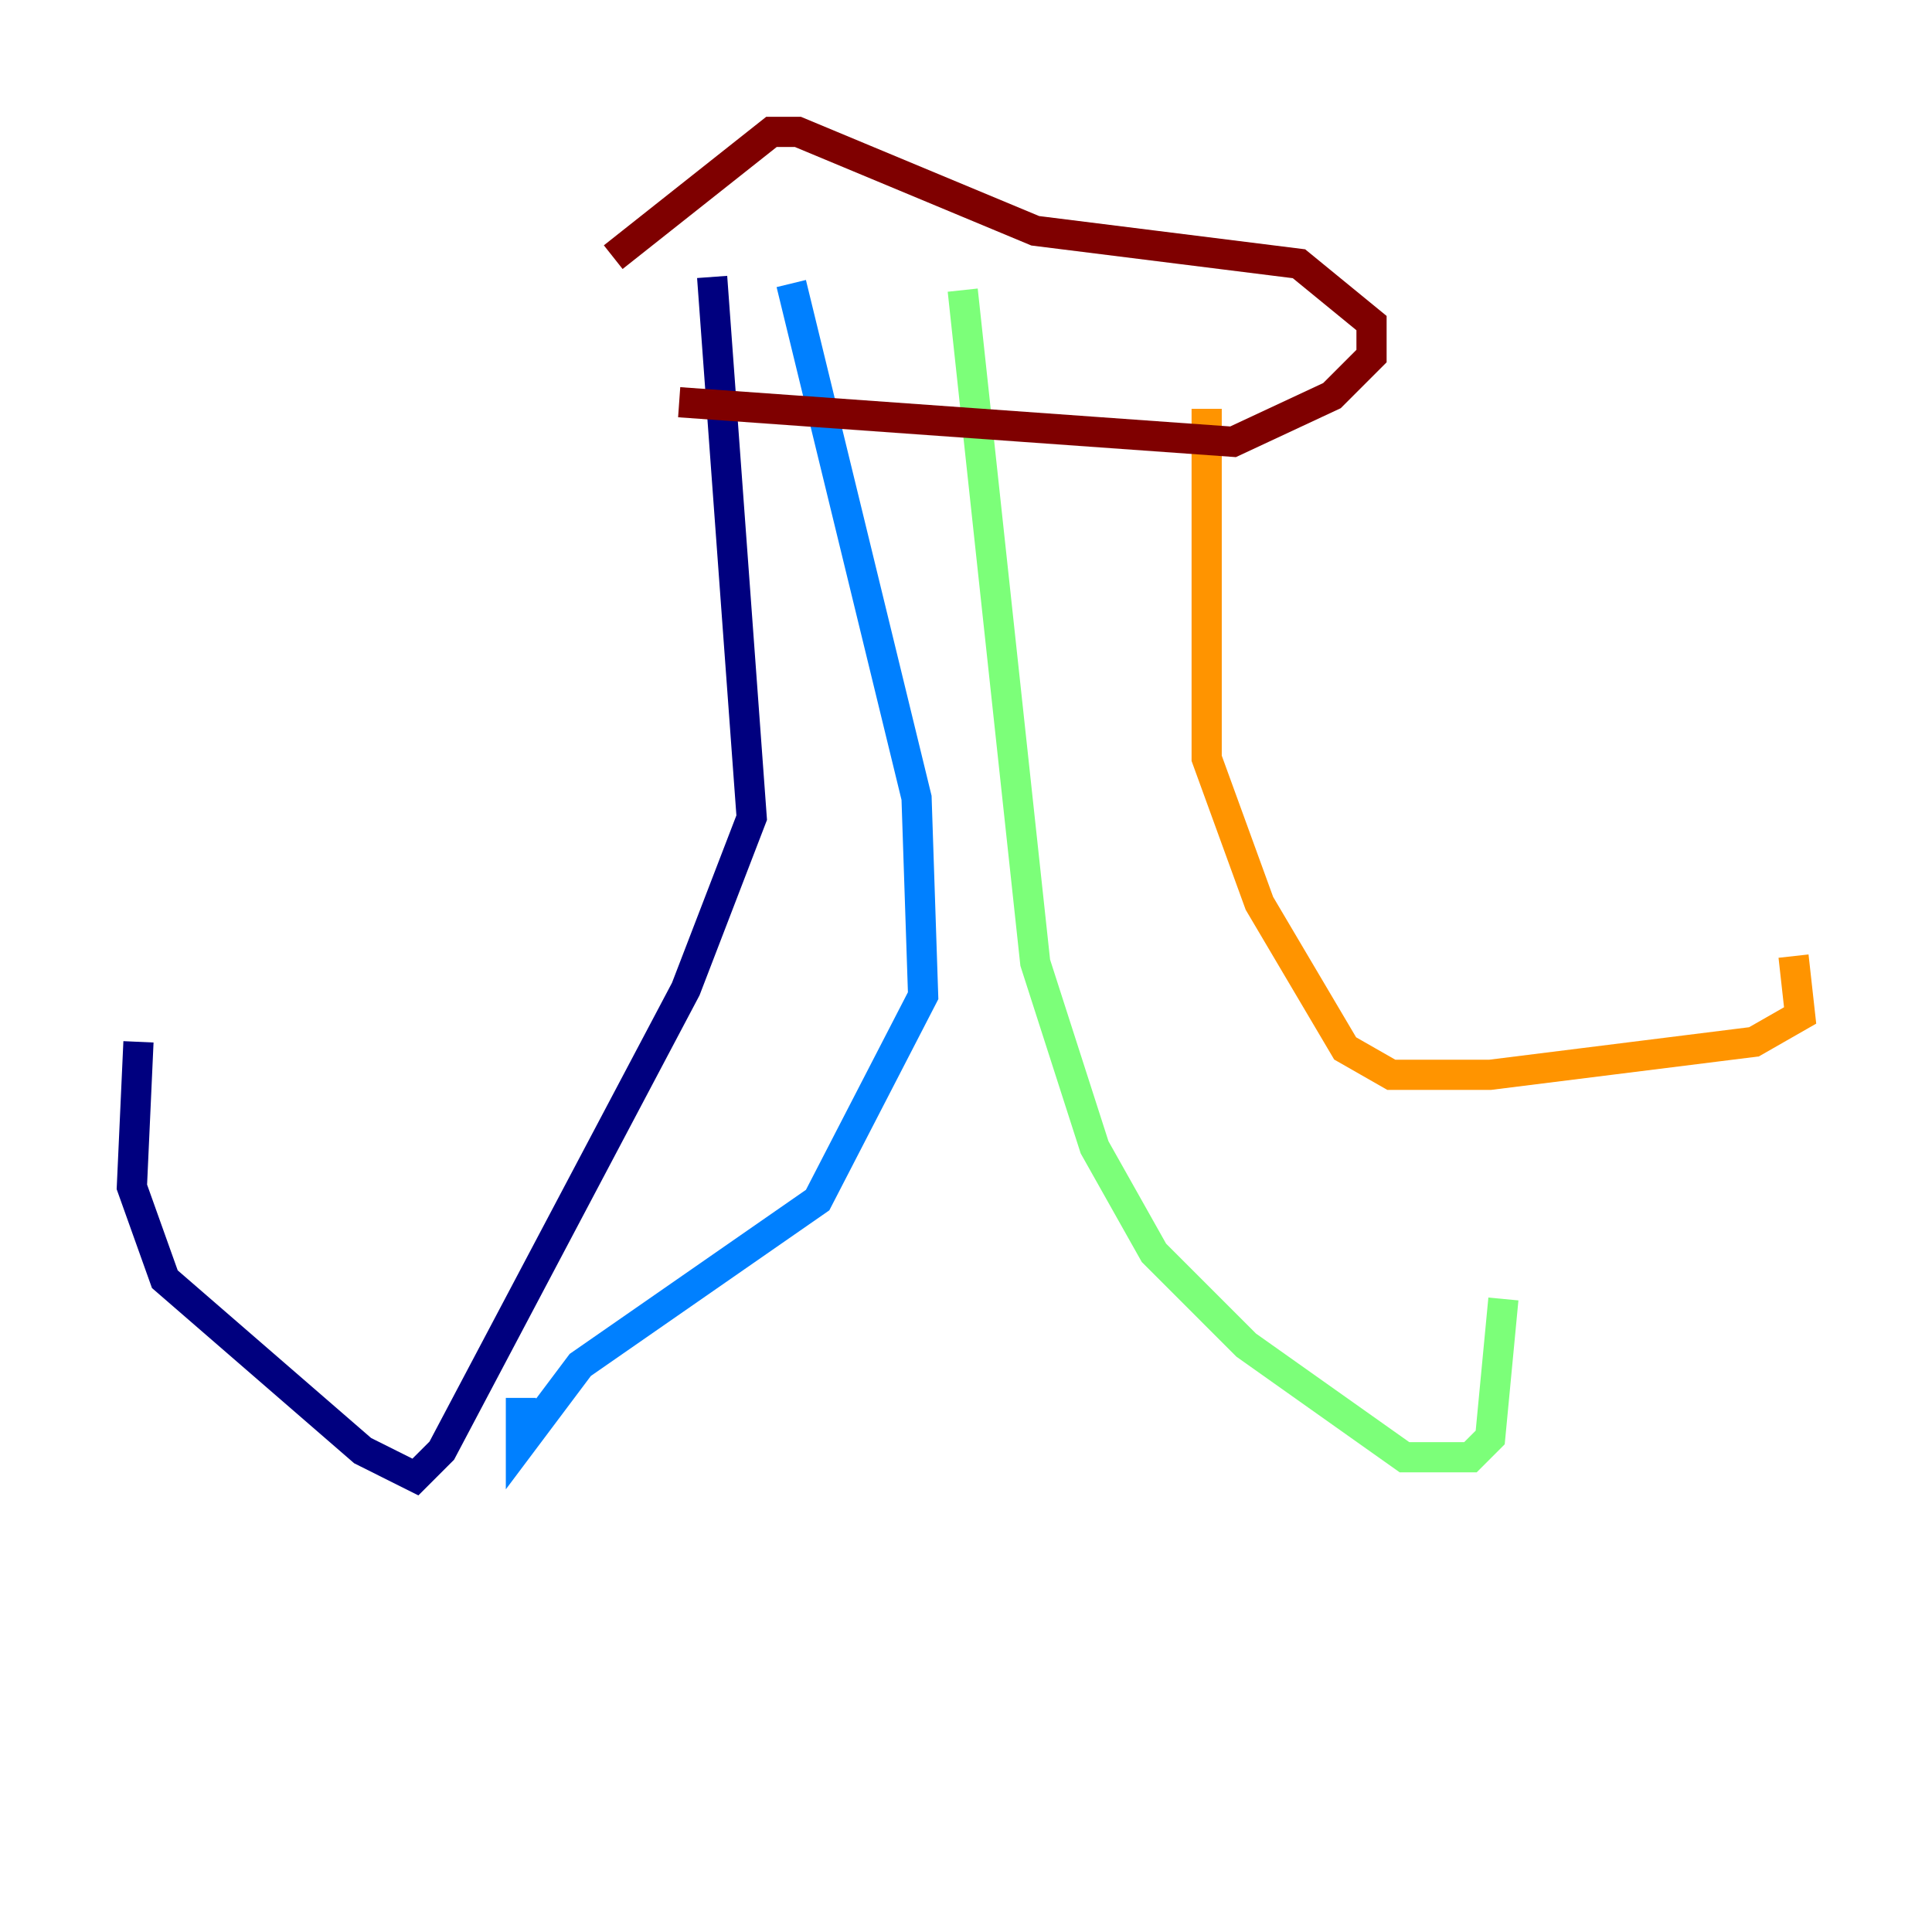 <?xml version="1.0" encoding="utf-8" ?>
<svg baseProfile="tiny" height="128" version="1.2" viewBox="0,0,128,128" width="128" xmlns="http://www.w3.org/2000/svg" xmlns:ev="http://www.w3.org/2001/xml-events" xmlns:xlink="http://www.w3.org/1999/xlink"><defs /><polyline fill="none" points="47.181,18.348 49.802,54.171 45.433,65.529 29.27,96.109 27.522,97.857 24.027,96.109 10.921,84.751 8.737,78.635 9.174,69.024" stroke="#00007f" stroke-width="2" /><polyline fill="none" points="52.423,18.785 60.724,52.86 61.16,65.966 54.171,79.508 38.444,90.43 34.512,95.672 34.512,92.614" stroke="#0080ff" stroke-width="2" /><polyline fill="none" points="63.782,19.222 68.587,63.782 72.519,76.014 76.451,83.003 82.567,89.12 93.051,96.546 97.42,96.546 98.73,95.236 99.604,86.061" stroke="#7cff79" stroke-width="2" /><polyline fill="none" points="79.945,27.085 79.945,50.239 83.44,59.85 89.12,69.461 92.177,71.208 98.73,71.208 116.205,69.024 119.263,67.276 118.826,63.345" stroke="#ff9400" stroke-width="2" /><polyline fill="none" points="40.628,17.038 51.113,8.737 52.86,8.737 68.587,15.29 86.061,17.474 90.867,21.406 90.867,23.59 88.246,26.212 81.693,29.27 44.997,26.648" stroke="#7f0000" stroke-width="2" /></svg>